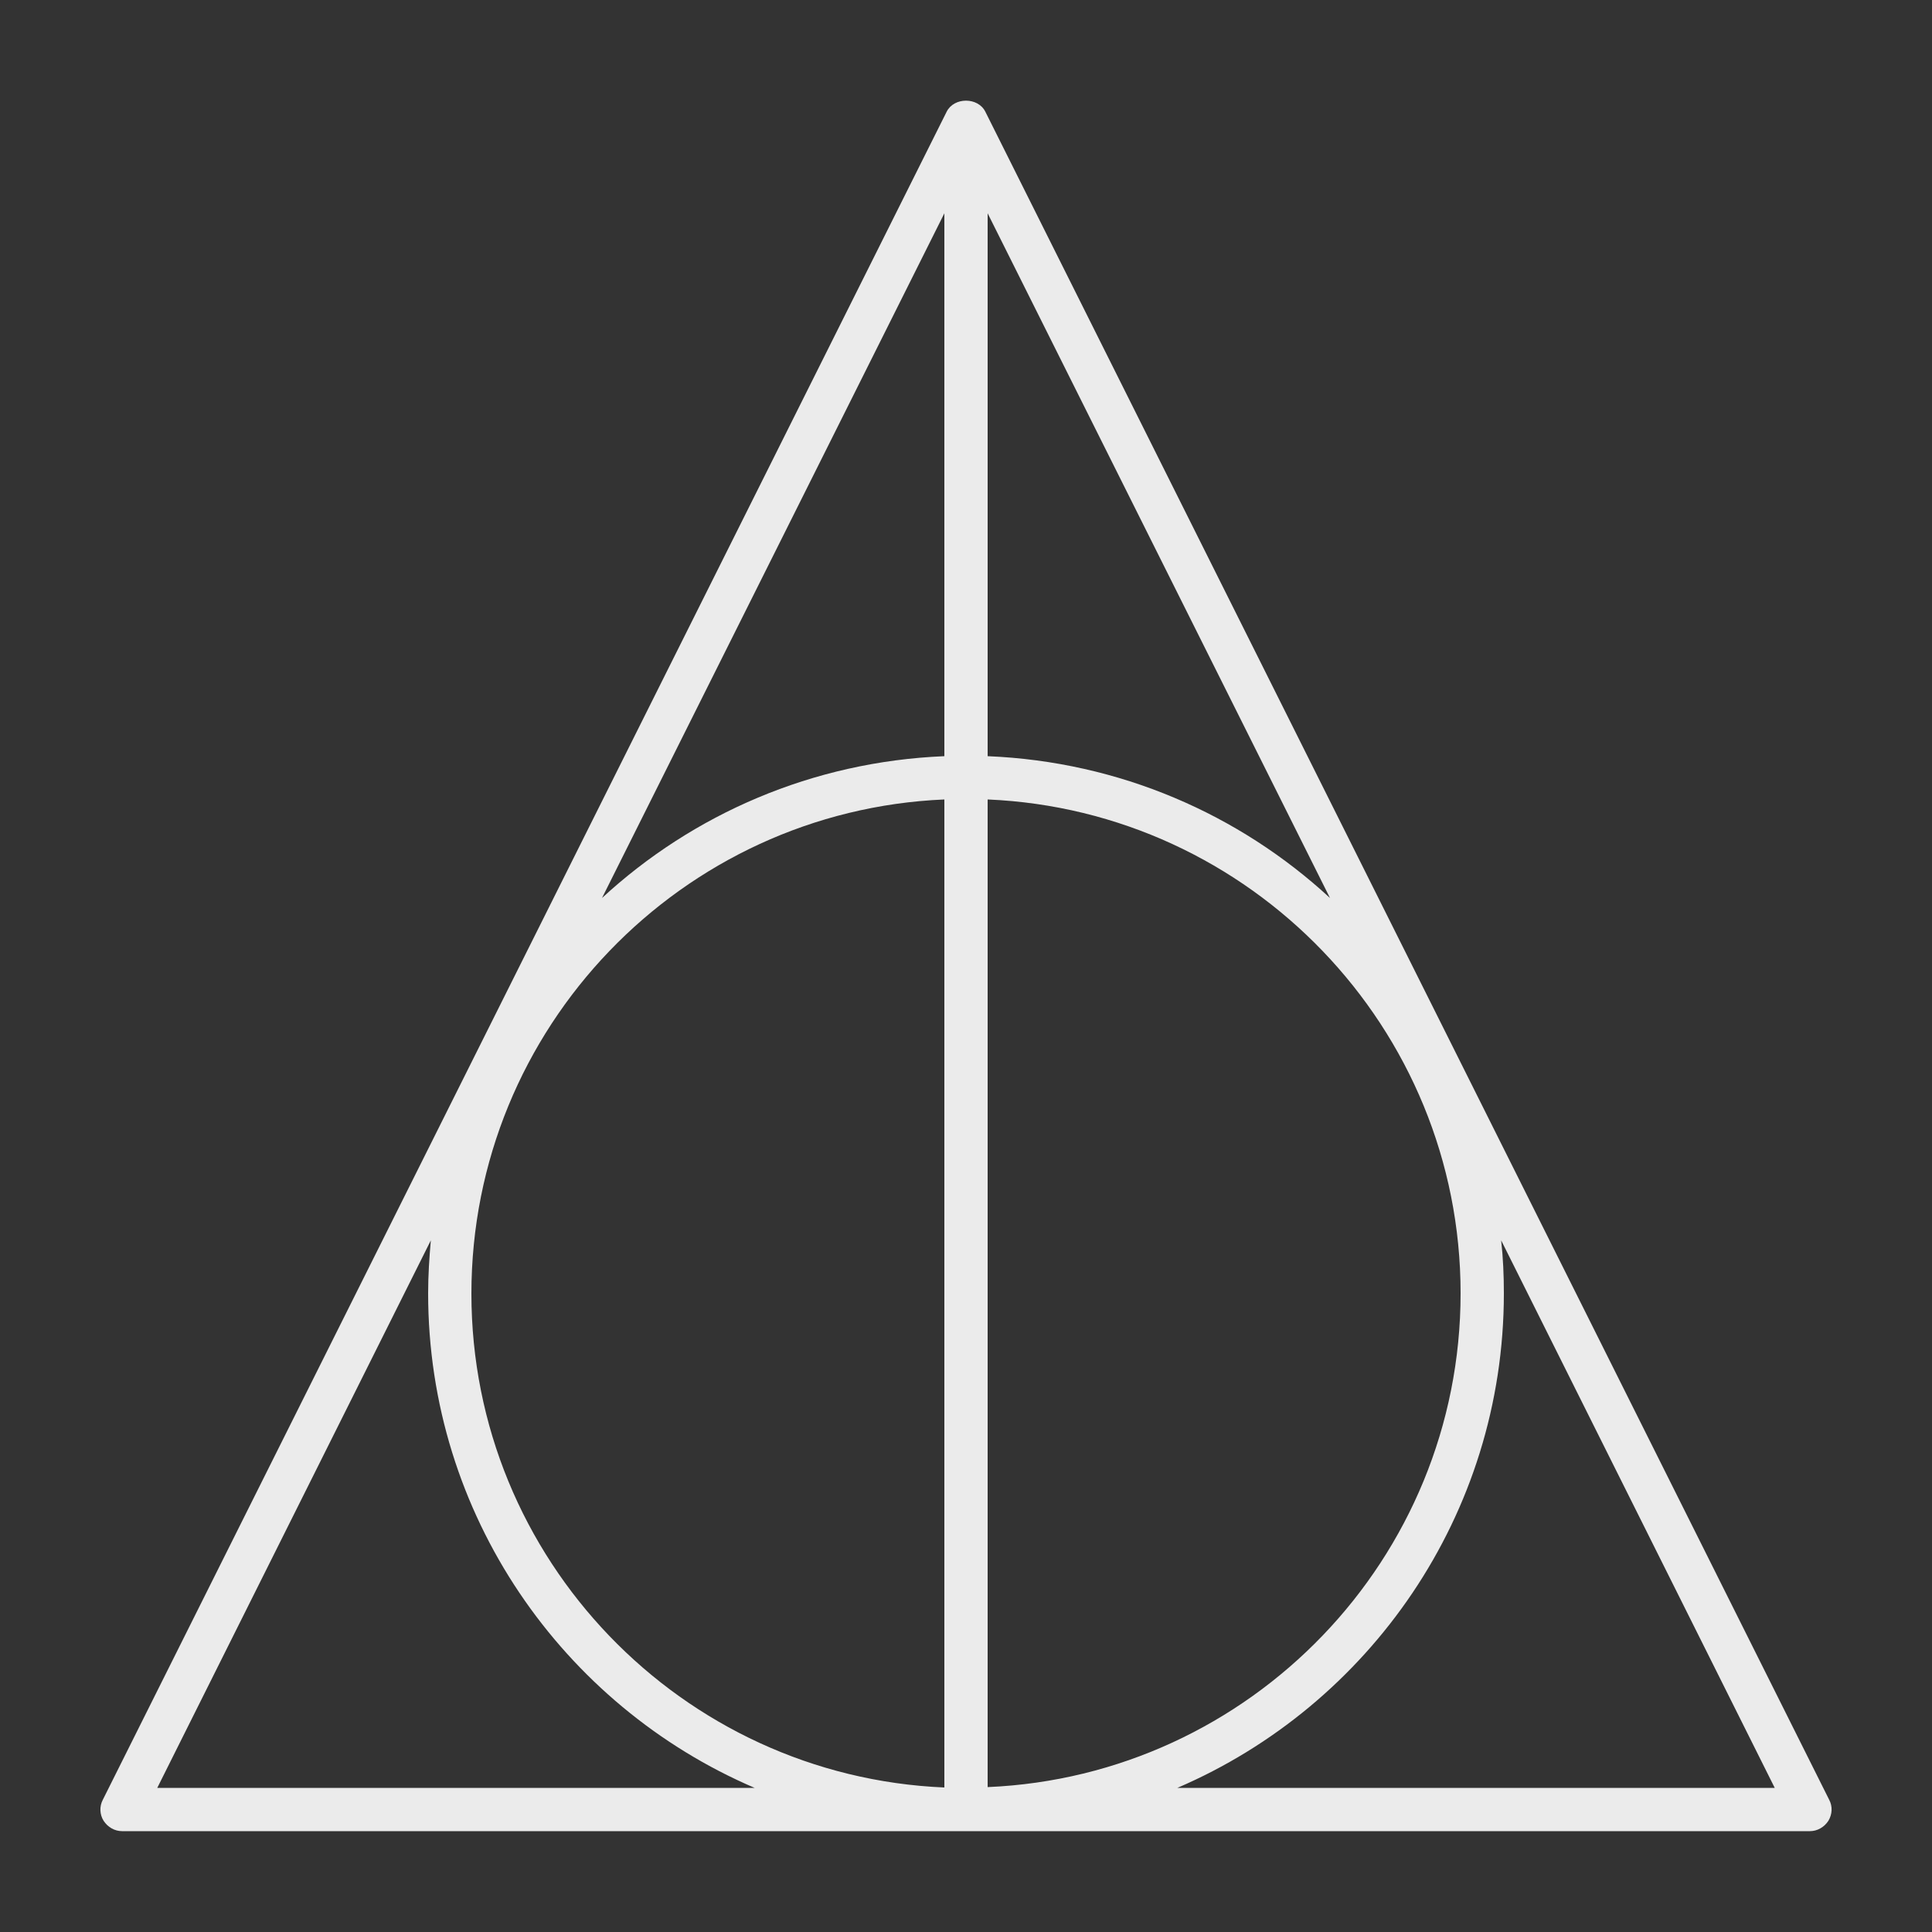 <?xml version="1.0" encoding="utf-8"?>
<!-- Generator: Adobe Illustrator 24.1.2, SVG Export Plug-In . SVG Version: 6.00 Build 0)  -->
<svg version="1.1" id="Capa_1" xmlns="http://www.w3.org/2000/svg" xmlns:xlink="http://www.w3.org/1999/xlink" x="0px" y="0px"
	 viewBox="0 0 500 500" style="enable-background:new 0 0 500 500;" xml:space="preserve">
<rect x="0" y="0" width="500" height="500" fill="#333333" stroke="none"/>
<style type="text/css">
	.st0{fill:#EBEBEB;}
</style>
<g>
	<path class="st0" d="M31.6,473.9h217.5c0.3,0,0.6,0,0.9,0s0.6,0,0.9,0h217.5c1.9,0,3.7-1,4.8-2.7c1-1.7,1.1-3.7,0.2-5.4L255,28.9
		c-1.9-3.8-8.1-3.8-10,0L26.6,465.8c-0.9,1.7-0.8,3.8,0.2,5.4C27.9,472.9,29.7,473.9,31.6,473.9L31.6,473.9z M255.6,206.9
		c68,2.9,122.4,59.1,122.4,127.8s-54.4,124.9-122.4,127.8V206.9z M255.6,195.7V55.2l88.6,177.2C320.7,210.7,289.7,197.1,255.6,195.7
		L255.6,195.7z M244.4,195.7c-34.1,1.4-65.1,15-88.6,36.7l88.6-177.2V195.7z M244.4,206.9v255.7c-68-2.9-122.4-59.1-122.4-127.8
		C122,266,176.4,209.8,244.4,206.9z M304.7,462.7c49.6-21.3,84.5-70.6,84.5-128c0-4.6-0.2-9.2-0.7-13.7l70.8,141.7H304.7z
		 M111.5,321c-0.4,4.5-0.7,9.1-0.7,13.7c0,57.3,34.8,106.7,84.5,128H40.7L111.5,321z"/>
</g>
</svg>
